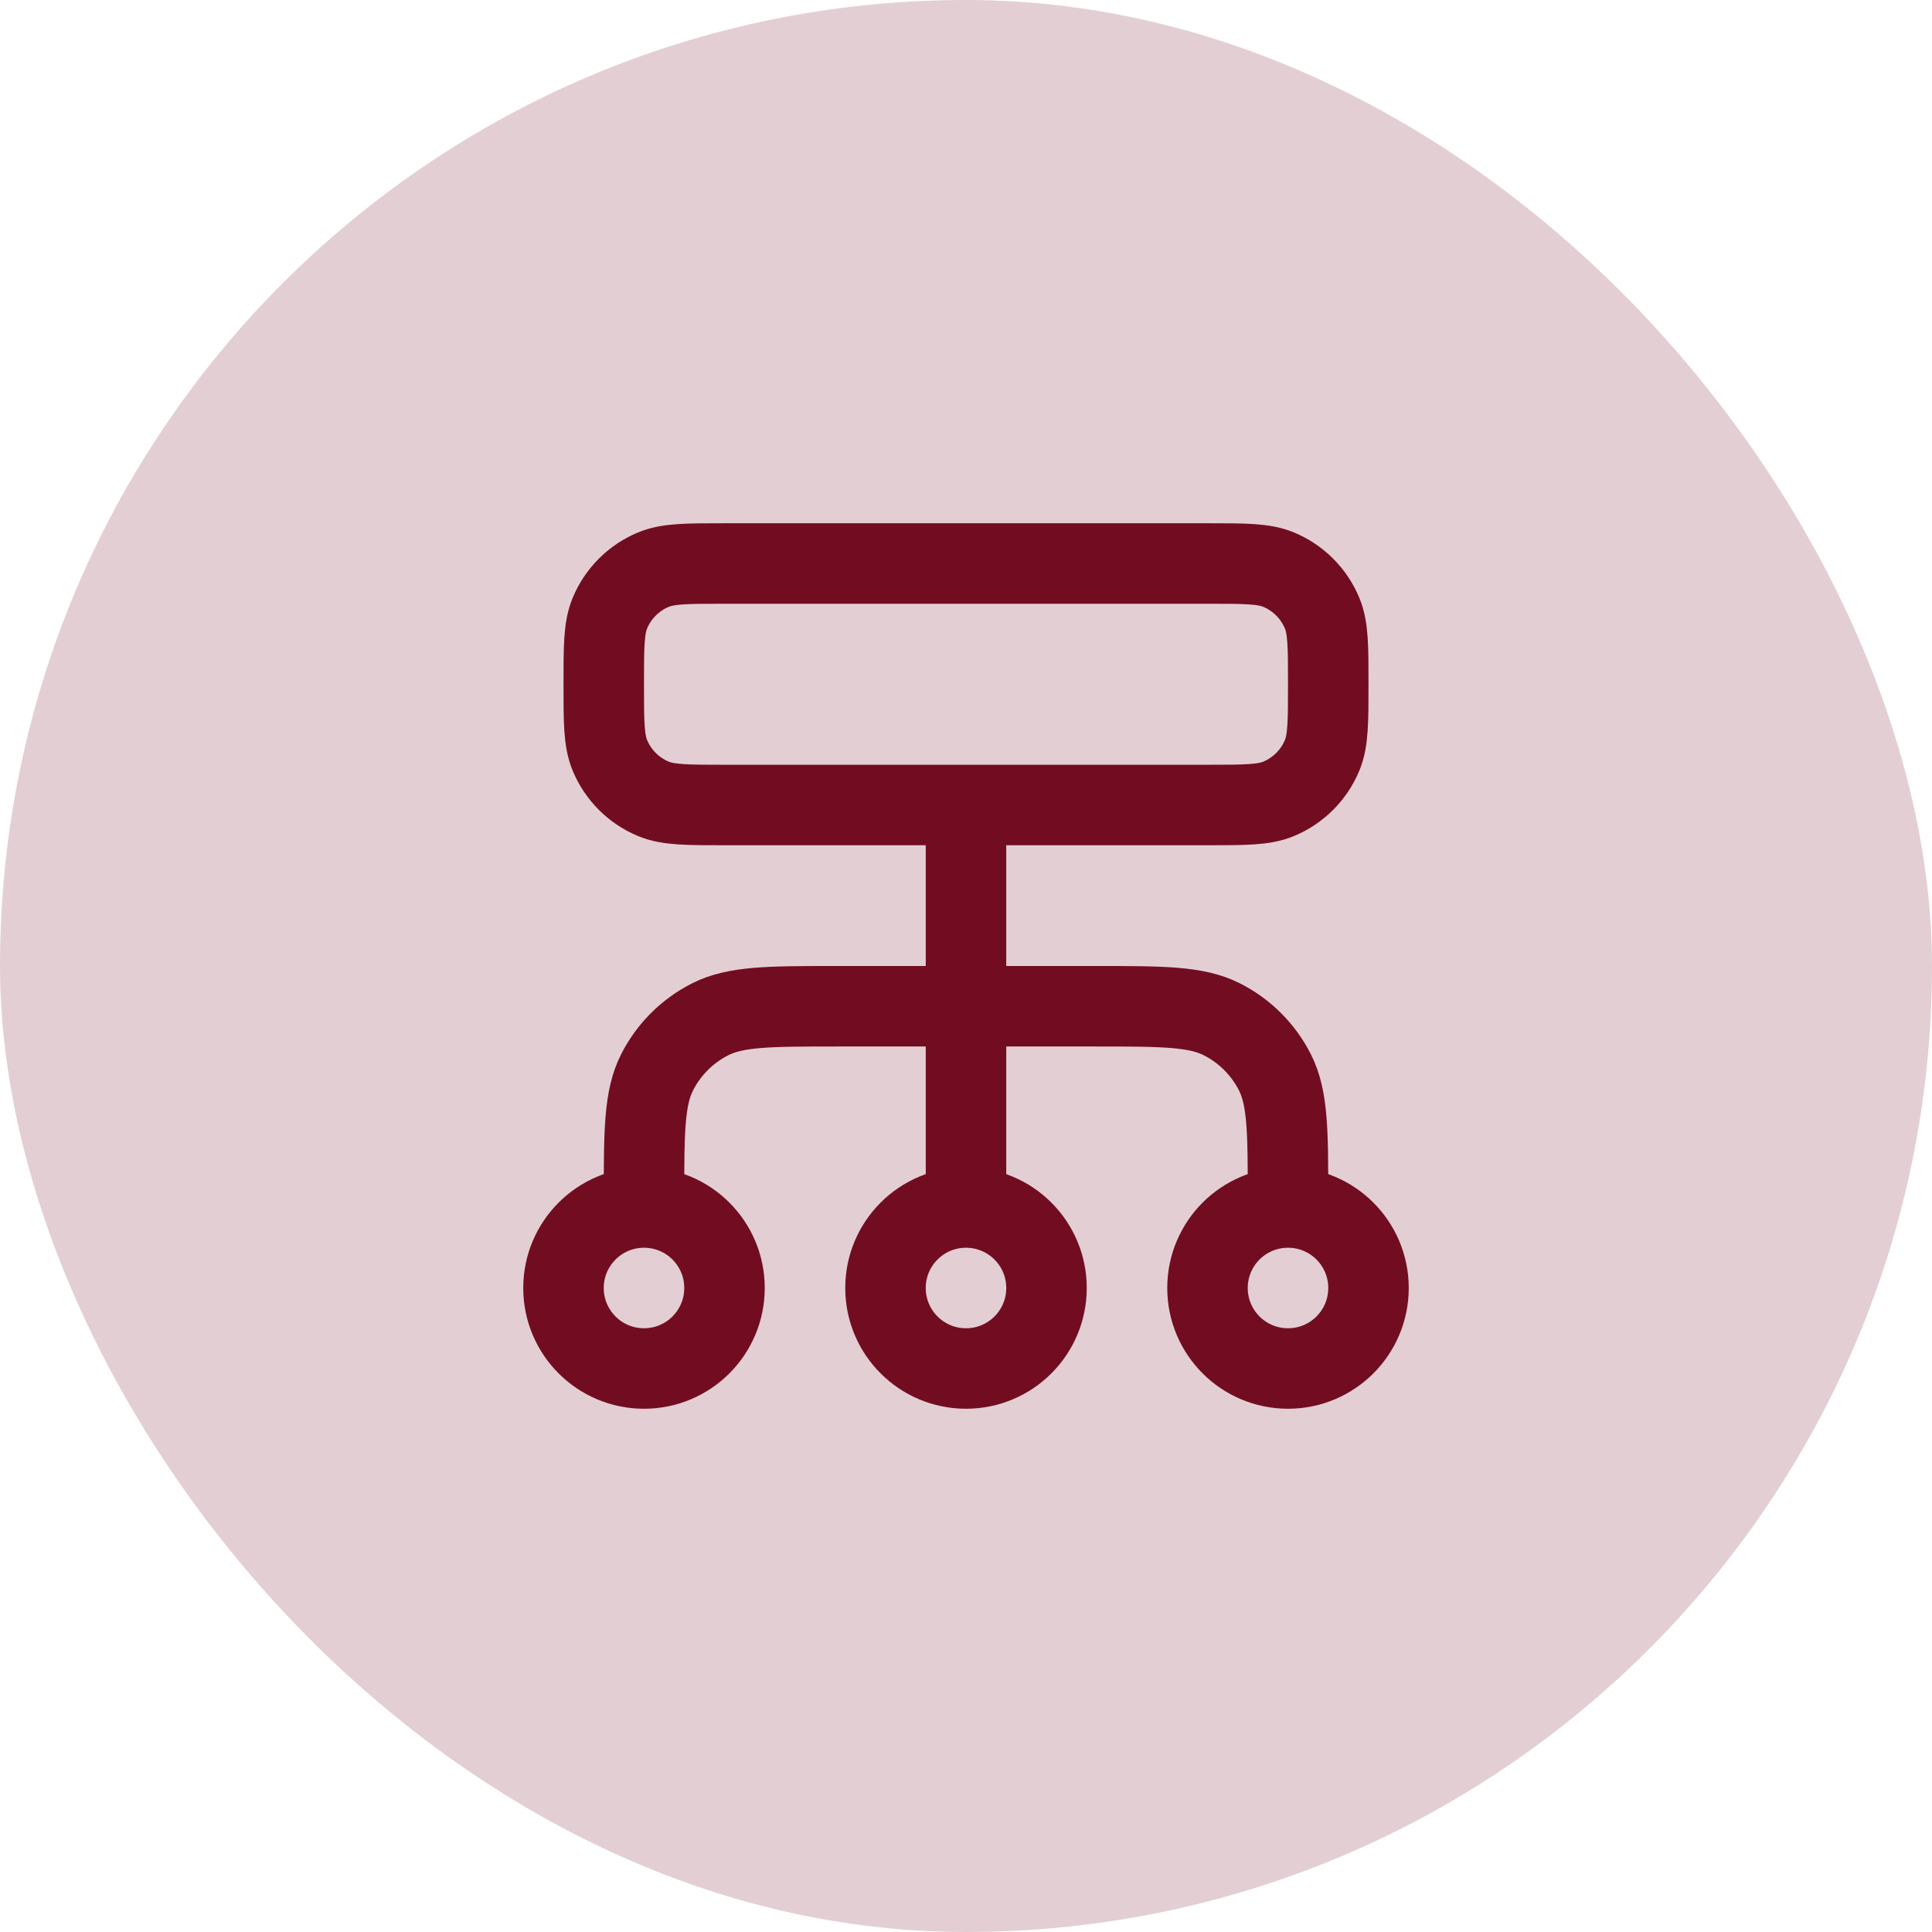 <svg width="48" height="48" viewBox="0 0 48 48" fill="none" xmlns="http://www.w3.org/2000/svg">
<rect width="48" height="48" rx="24" fill="#E3CFD3"/>
<path d="M16 30V29.8C16 28.12 16 27.28 16.327 26.638C16.615 26.073 17.073 25.615 17.638 25.327C18.28 25 19.12 25 20.8 25H27.2C28.88 25 29.72 25 30.362 25.327C30.927 25.615 31.385 26.073 31.673 26.638C32 27.28 32 28.12 32 29.8V30M16 30C14.895 30 14 30.895 14 32C14 33.105 14.895 34 16 34C17.105 34 18 33.105 18 32C18 30.895 17.105 30 16 30ZM32 30C30.895 30 30 30.895 30 32C30 33.105 30.895 34 32 34C33.105 34 34 33.105 34 32C34 30.895 33.105 30 32 30ZM24 30C22.895 30 22 30.895 22 32C22 33.105 22.895 34 24 34C25.105 34 26 33.105 26 32C26 30.895 25.105 30 24 30ZM24 30V20M18 20H30C30.932 20 31.398 20 31.765 19.848C32.255 19.645 32.645 19.255 32.848 18.765C33 18.398 33 17.932 33 17C33 16.068 33 15.602 32.848 15.235C32.645 14.745 32.255 14.355 31.765 14.152C31.398 14 30.932 14 30 14H18C17.068 14 16.602 14 16.235 14.152C15.745 14.355 15.355 14.745 15.152 15.235C15 15.602 15 16.068 15 17C15 17.932 15 18.398 15.152 18.765C15.355 19.255 15.745 19.645 16.235 19.848C16.602 20 17.068 20 18 20Z" stroke="#720D21" stroke-width="2" stroke-linecap="round" stroke-linejoin="round"/>
</svg>
